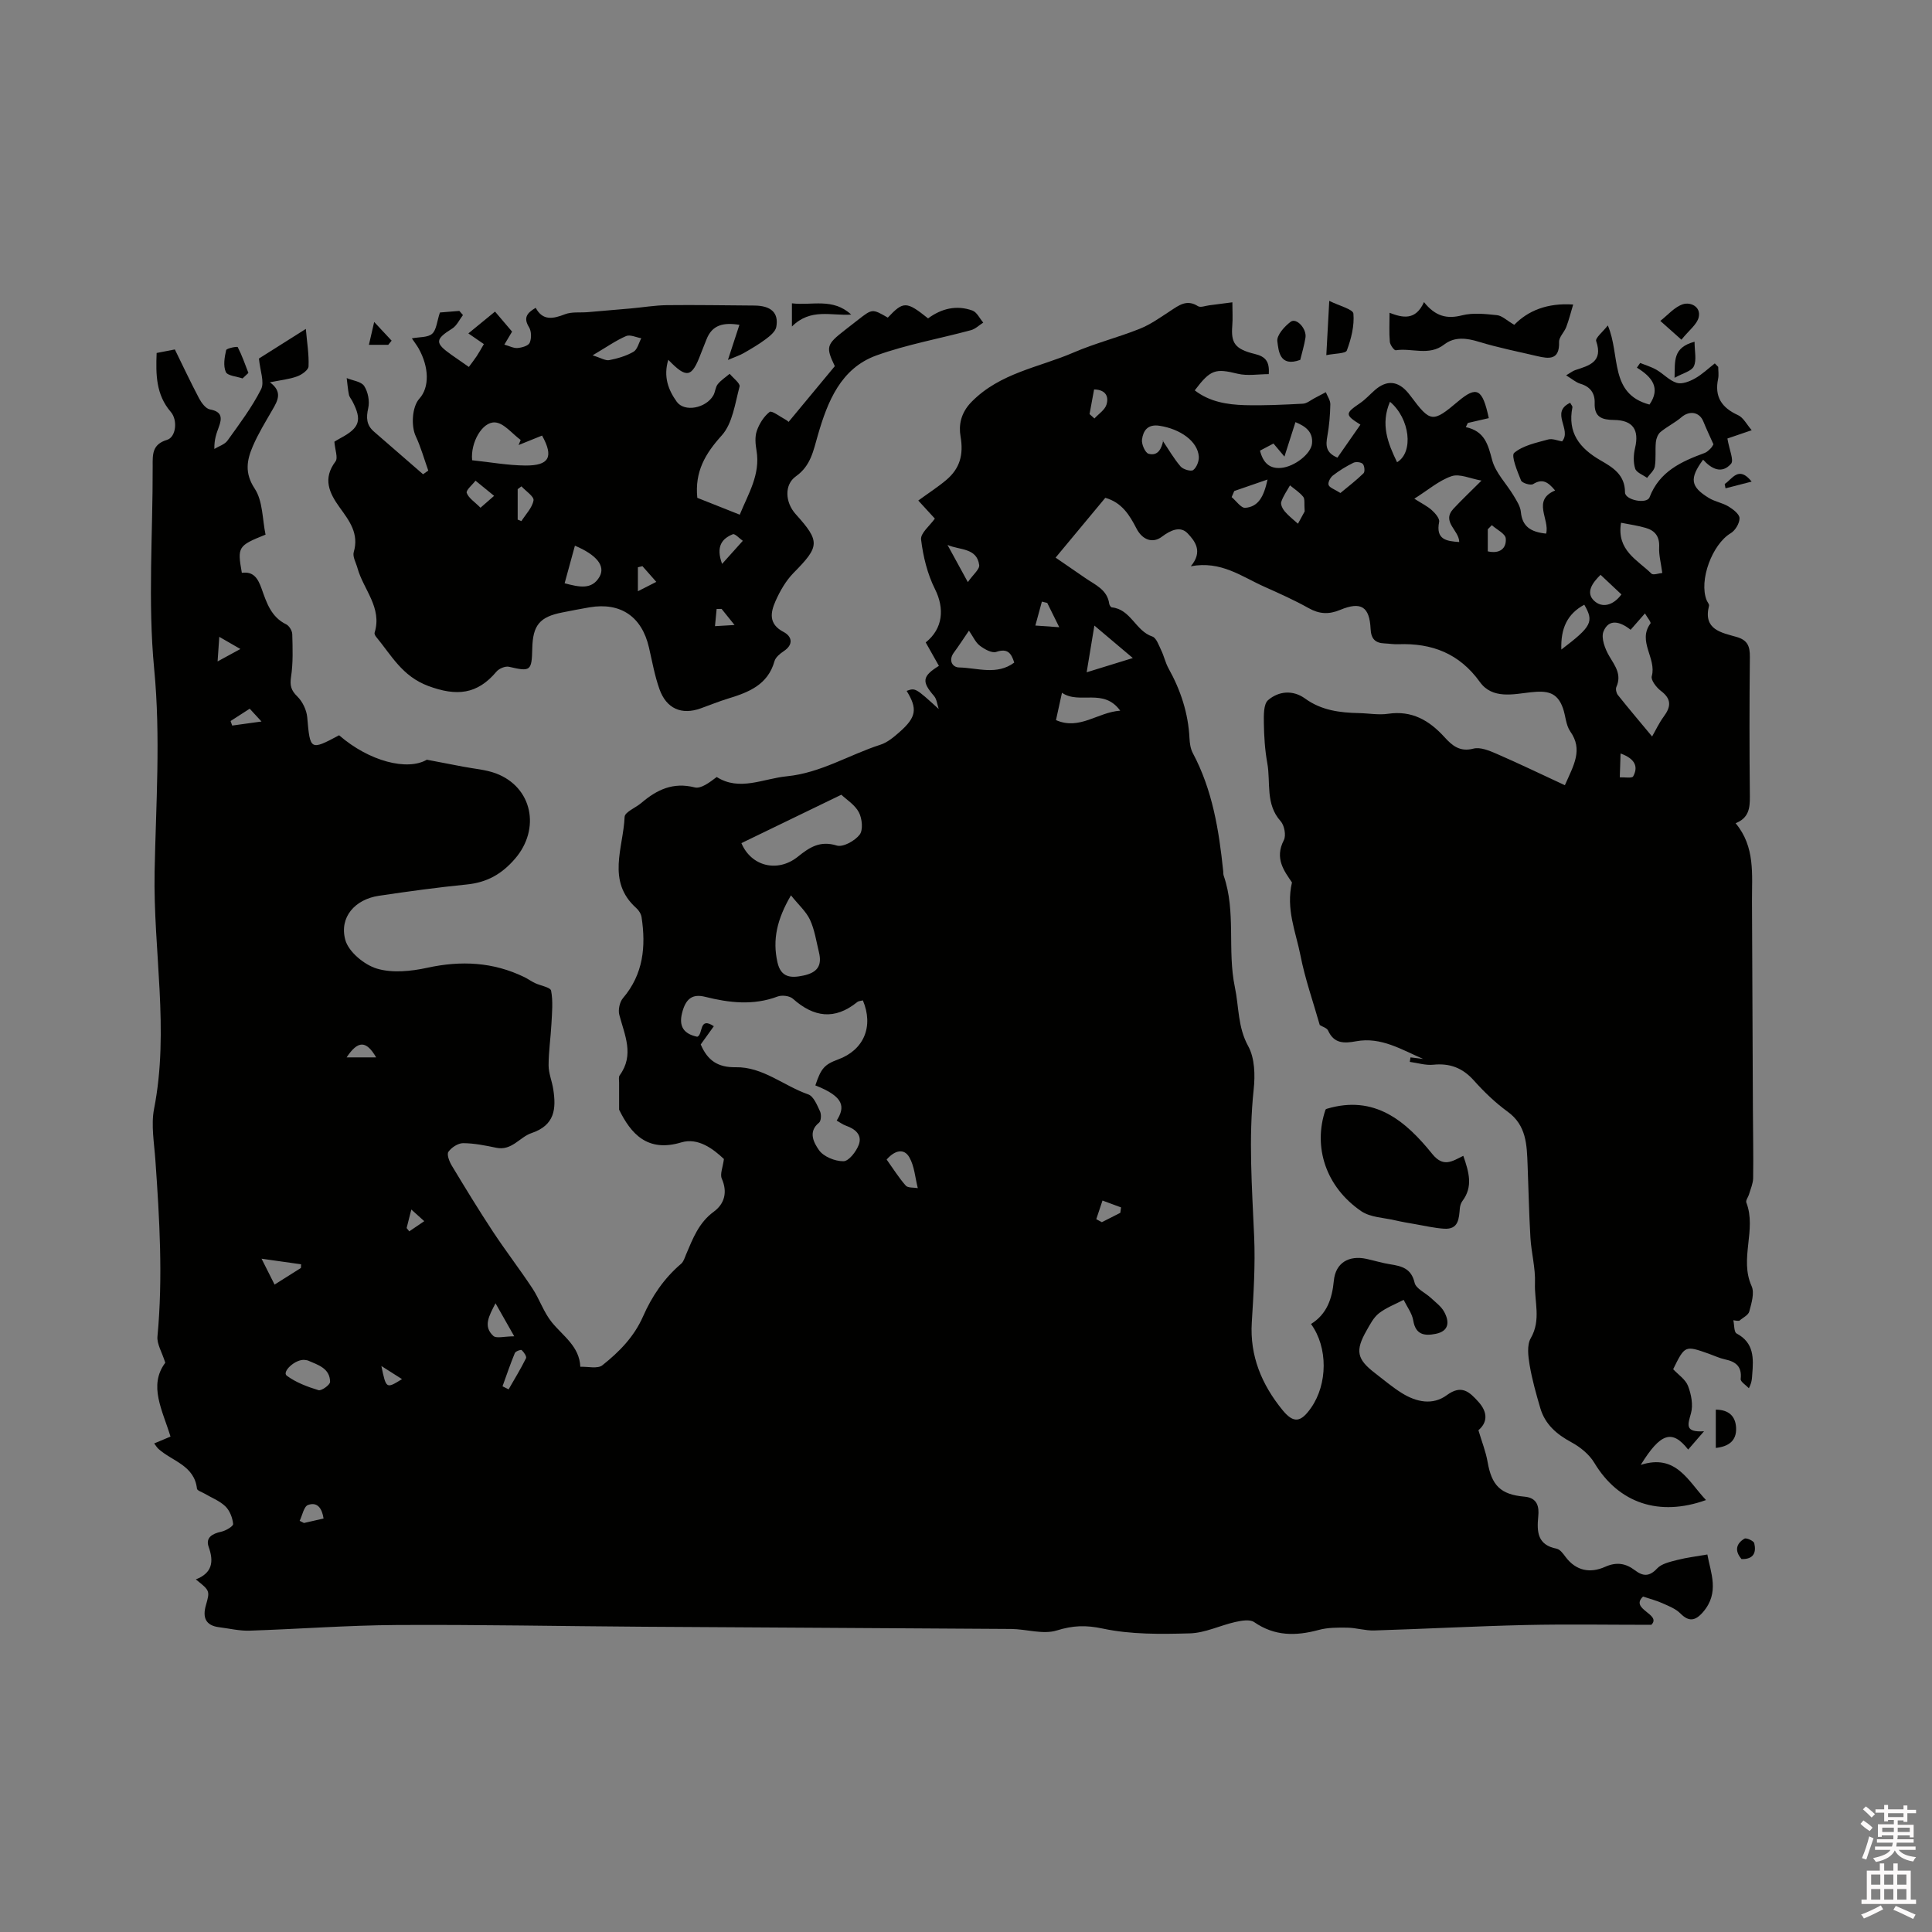 <svg enable-background="new 0 0 400 400" viewBox="0 0 400 400" xmlns="http://www.w3.org/2000/svg"><rect x="0" y="0" width="400" height="400" fill="#808080" stroke="none"/><path d="m385.2 377.6.6-.7c.6.4 1.3.9 1.9 1.5l-.6.7c-.8-.5-1.4-1-1.9-1.5zm.3 7.1c.6-1.4 1.1-2.9 1.5-4.5.3.1.6.3.9.4-.5 1.4-1 2.9-1.5 4.4zm.2-10.1.6-.6c.7.5 1.3 1.1 1.9 1.6l-.7.7c-.6-.6-1.2-1.2-1.8-1.7zm8.4-.8h.8v.9h1.8v.7h-1.8v1.8h-.8v-.3h-1.2v.9h3.3v2.6h-.8v-.4h-2.5c0 .3 0 .6-.1.8h3.4v.7h-3.5c0 .3-.1.6-.1.8h4v.7h-3.5c.7.9 1.9 1.3 3.6 1.5-.2.2-.4.5-.6.9-1.9-.3-3.2-1.1-3.8-2.3-.5 1.1-1.8 2-3.9 2.4-.2-.3-.4-.5-.6-.8 1.9-.4 3.1-.9 3.6-1.7h-3.2v-.7h3.5c.1-.2.1-.5.2-.8h-3.3v-.7h3.4c0-.2 0-.5 0-.8h-2.4v.3h-.8v-2.6h3.3v-.9h-1.2v.3h-.8v-1.8h-1.8v-.7h1.8v-.9h.8v.9h3.2zm-4.4 5.5h2.4c0-.3 0-.6 0-.9h-2.4zm1.2-3.1h3.2v-.8h-3.2zm4.4 2.2h-2.4v.9h2.5v-.9z" fill="#fcfafa"/><path d="m389.2 385.8h.9v1.5h1.9v-1.5h.9v1.5h2.7v6h1.1v.9h-11.3v-.9h1.1v-6h2.7zm.2 8.7.5.8c-1.2.6-2.5 1.3-4 1.9-.2-.3-.3-.6-.6-.8 1.6-.6 3-1.3 4.1-1.9zm-2-4.3h1.9v-2.1h-1.9zm0 3.1h1.9v-2.2h-1.9zm2.7-3.1h1.9v-2.1h-1.9zm0 3.1h1.9v-2.2h-1.9zm2.4 1.3c1.4.6 2.7 1.2 4.1 1.8l-.5.9c-1.5-.7-2.8-1.4-4.1-1.9zm2.2-6.5h-1.9v2.1h1.9zm-1.9 5.2h1.9v-2.2h-1.9z" fill="#fcfafa"/><g fill="#010100"><path d="m358.87 273.34c.21.95.12 2.45.67 2.74 3.65 1.94 3.52 5.15 3.24 8.49-.06.73-.01 1.47-.69 2.85-.6-.64-1.77-1.35-1.7-1.92.29-2.6-1.02-3.58-3.26-4.06-1.13-.24-2.2-.76-3.3-1.15-4.98-1.76-4.98-1.76-7.42 3.19 1.05 1.13 2.56 2.11 3.08 3.47.67 1.74 1.09 3.93.61 5.65-.63 2.31-1.4 3.98 2.7 3.73-1.39 1.61-2.32 2.68-3.28 3.79-3.32-4.23-5.72-3.47-9.82 3.17 7.35-2.37 9.78 3.35 13.51 7.28-9.65 3.47-18.07.71-23.13-7.72-1.05-1.75-2.92-3.26-4.75-4.25-3.05-1.65-5.44-3.7-6.43-7.07-.86-2.94-1.7-5.91-2.21-8.93-.3-1.81-.59-4.1.23-5.53 2.2-3.78.73-7.64.88-11.42.12-3.11-.75-6.24-.94-9.38-.3-5.04-.39-10.1-.59-15.15-.16-4.1-.23-8.13-4.13-10.96-2.56-1.86-4.89-4.11-7-6.47-2.33-2.6-4.97-3.6-8.4-3.25-1.58.16-3.24-.37-4.86-.59.05-.31.1-.62.15-.93.87.11 1.75.21 2.62.32-4.46-1.92-8.73-4.61-13.86-3.66-2.45.45-4.58.55-5.82-2.21-.25-.55-1.17-.79-1.73-1.15-1.37-4.83-3.05-9.56-4-14.44-.94-4.79-3.05-9.54-1.75-15.08-1.58-2.32-3.66-4.96-1.69-8.74.51-.97.12-3.07-.65-3.93-3.21-3.57-2.04-8-2.77-12.03-.49-2.7-.67-5.48-.71-8.23-.02-1.65-.09-3.99.88-4.82 2.19-1.87 5.12-2.16 7.66-.32 3.37 2.45 7.19 2.93 11.15 3.01 2.01.04 4.07.43 6.03.14 4.94-.73 8.52 1.37 11.68 4.84 1.54 1.69 3.14 3.12 5.97 2.38 1.43-.38 3.33.42 4.85 1.08 4.68 2.03 9.28 4.26 14.1 6.49 1.85-4.19 3.79-7.34 1.12-11.13-.92-1.31-.96-3.22-1.52-4.82-1.18-3.34-3.27-3.67-6.7-3.29-3.51.39-7.91 1.48-10.49-2.12-4.25-5.92-9.93-8.09-16.9-7.83-.95.04-1.9-.13-2.86-.17-1.92-.08-2.77-.95-2.87-2.98-.22-4.63-1.97-5.76-6.3-3.96-2.37.99-4.34.87-6.56-.38-2.95-1.65-6.06-3.04-9.15-4.42-4.67-2.08-8.95-5.42-15.22-4.23 2.6-3.07.82-5.26-.65-6.81-1.51-1.59-3.53-.67-5.33.69-1.98 1.49-4.09.59-5.27-1.71-1.42-2.76-3.02-5.38-6.45-6.34-3.35 4.03-6.71 8.08-10.29 12.38 2.18 1.5 4.17 2.85 6.14 4.22 2.04 1.42 4.57 2.39 4.97 5.36.04.27.33.7.53.72 3.94.39 4.91 4.88 8.38 6.03.84.28 1.34 1.81 1.84 2.84.59 1.21.87 2.59 1.52 3.76 2.51 4.51 4.09 9.28 4.34 14.47.05 1.03.21 2.16.68 3.05 4.08 7.65 5.42 15.98 6.3 24.44.03.32 0 .65.1.95 2.6 7.5.71 15.43 2.32 23.11.86 4.08.57 8.22 2.76 12.2 1.36 2.47 1.45 6.01 1.13 8.96-1.09 10.19-.34 20.31.1 30.48.25 5.89-.12 11.83-.49 17.73-.44 6.98 2.08 12.9 6.32 18.12 2.35 2.9 3.85 2.6 5.96-.43 3.43-4.91 3.52-12.48-.02-17.34 3.28-2.04 4.37-5.2 4.73-8.99.36-3.69 3.12-5.27 6.72-4.5 1.66.36 3.29.87 4.96 1.13 2.4.38 4.35.86 5.04 3.82.29 1.24 2.23 2.07 3.37 3.14.97.91 2.14 1.75 2.75 2.88 1.1 2.01 1.08 3.99-1.76 4.56-2.27.45-4.15.24-4.64-2.76-.25-1.5-1.3-2.86-1.99-4.28-1.72.9-3.59 1.6-5.1 2.77-1.12.87-1.85 2.3-2.58 3.59-2.38 4.17-2.01 5.93 1.74 8.8 1.85 1.42 3.64 2.95 5.61 4.17 2.96 1.83 6.34 2.56 9.27.4 3.06-2.25 4.68-.68 6.55 1.39 2.04 2.27 1.8 4.34-.01 5.87.71 2.4 1.53 4.44 1.9 6.56.84 4.84 2.64 6.76 7.65 7.2 2.77.24 3.02 2.23 2.84 4.07-.32 3.28-.15 5.92 3.82 6.71.7.14 1.33 1.02 1.83 1.69 2.19 2.92 5.11 3.43 8.2 2.05 2.36-1.05 4.25-.73 6.15.71 1.65 1.25 2.97 1.39 4.6-.36.95-1.02 2.73-1.39 4.2-1.77 1.94-.5 3.94-.73 6.21-1.13.66 3.74 2.61 7.89-.92 11.95-1.61 1.85-2.94 1.99-4.65.27-.97-.98-2.41-1.54-3.71-2.12-1.22-.55-2.54-.89-4.03-1.39-2.85 2.65 3.93 3.64 1.71 5.85-8.84 0-17.39-.15-25.93.04-10.48.24-20.96.81-31.44 1.13-1.85.06-3.71-.55-5.58-.58-1.97-.03-4.03-.04-5.91.47-4.73 1.28-9.12 1.32-13.37-1.62-.89-.61-2.62-.31-3.88-.03-3.17.71-6.26 2.27-9.42 2.36-6.02.17-12.21.25-18.04-.99-3.52-.75-6.17-.65-9.53.39-2.84.88-6.27-.28-9.44-.31-25.34-.18-50.68-.29-76.02-.46-17.07-.11-34.13-.46-51.19-.36-10.16.06-20.31.84-30.47 1.17-2.09.07-4.2-.45-6.3-.71-2.81-.35-3.46-2.03-2.75-4.51.86-3.04.87-3.04-2.08-5.39 3.4-1.32 3.77-3.64 2.66-6.74-.68-1.9.75-2.74 2.59-3.13.95-.2 2.53-1.14 2.48-1.61-.13-1.28-.7-2.77-1.61-3.65-1.18-1.14-2.86-1.78-4.32-2.64-.55-.32-1.51-.62-1.56-1.01-.54-4.85-5.14-5.68-7.97-8.24-.3-.27-.52-.65-.89-1.13 1.25-.52 2.39-1 3.38-1.42-1.63-5.39-4.63-10.57-1.08-15.29-.68-2.19-1.77-3.88-1.62-5.45 1.15-12.2.43-24.32-.43-36.51-.24-3.43-.92-7.28-.28-10.56 3.22-16.41-.19-32.77.12-49.14.27-13.95 1.27-27.91-.09-41.99-1.33-13.87-.27-27.97-.31-41.97-.01-2.41-.14-4.52 2.97-5.45 1.85-.55 2.27-4.07.77-5.8-3.06-3.56-3.1-7.7-2.92-12.19 1.2-.23 2.3-.45 3.77-.73 1.66 3.38 3.26 6.8 5.02 10.13.49.93 1.38 2.13 2.26 2.29 2.55.46 2.5 1.82 1.81 3.68-.47 1.27-.95 2.54-.91 4.5.92-.57 2.14-.92 2.72-1.73 2.47-3.44 5.05-6.87 6.95-10.62.75-1.48-.2-3.82-.44-6.37 2.67-1.69 5.95-3.76 9.71-6.13.25 2.86.67 5.32.56 7.76-.03.75-1.41 1.73-2.36 2.07-1.66.6-3.46.78-5.64 1.22 2.69 1.98 1.62 3.8.52 5.7-1.42 2.47-2.93 4.91-4.05 7.52-1.24 2.89-1.76 5.54.38 8.79 1.71 2.59 1.58 6.39 2.25 9.53-5.73 2.3-5.86 2.53-4.91 7.91 2.48-.35 3.36 1.24 4.1 3.3 1.02 2.87 1.95 5.84 5.08 7.36.62.3 1.24 1.33 1.26 2.04.08 2.94.19 5.93-.25 8.82-.27 1.8-.01 2.8 1.3 4.08 1.08 1.06 1.92 2.81 2.05 4.32.59 6.82.62 6.9 6.6 3.71 6.26 5.44 14.16 7.4 18.16 5.06 2.9.55 5.21.99 7.52 1.44 2.27.44 4.66.6 6.8 1.4 7.56 2.85 9.25 11.5 3.95 17.65-2.76 3.21-5.83 4.92-9.98 5.34-6.1.61-12.19 1.44-18.26 2.35-4.9.74-8.19 4.42-6.91 9.12.67 2.47 3.92 5.16 6.54 5.95 3.2.96 7.08.56 10.46-.18 6.98-1.52 13.61-1.19 20.05 1.93.76.37 1.45.88 2.21 1.24 1.15.55 3.21.87 3.35 1.58.42 2.2.19 4.55.07 6.83-.15 2.88-.59 5.76-.59 8.63 0 1.66.72 3.3.97 4.97.62 4.04.33 7.43-4.52 9.06-2.44.82-4.07 3.71-7.29 3.03-2.26-.47-4.57-.94-6.86-.95-1.05 0-2.41.89-3.04 1.79-.38.53.18 2 .68 2.83 2.78 4.61 5.58 9.21 8.54 13.7 2.62 3.97 5.53 7.75 8.15 11.71 1.5 2.27 2.36 5 4.06 7.08 2.34 2.86 5.7 4.97 5.88 9.19 1.55-.07 3.59.47 4.57-.32 3.47-2.75 6.56-5.88 8.43-10.14 1.81-4.13 4.35-7.88 7.86-10.86.52-.44.75-1.26 1.03-1.93 1.4-3.29 2.62-6.58 5.75-8.87 2.17-1.59 2.9-3.99 1.65-6.83-.41-.93.21-2.32.44-4.07-2.22-2.1-5.36-4.48-8.82-3.44-7.04 2.13-10.45-1.82-12.88-6.77 0-1.87-.01-3.74 0-5.6 0-.52-.14-1.17.12-1.52 3.08-4.23 1.02-8.33-.08-12.53-.27-1.03.07-2.64.76-3.45 4.23-4.96 4.77-10.69 3.85-16.76-.1-.67-.57-1.42-1.09-1.88-6.23-5.58-2.68-12.49-2.42-18.88.04-1.02 2.32-1.9 3.5-2.92 3.19-2.72 6.55-4.32 11-3.19 1.33.34 3.11-1.05 4.57-2.15 4.73 3.01 9.61.33 14.53-.15 6.99-.69 12.89-4.45 19.38-6.54 1.45-.47 2.76-1.58 3.94-2.62 3.5-3.08 3.75-4.82 1.47-8.52 1.81-.64 1.81-.64 6.64 3.75-.31-.91-.39-2.03-.98-2.71-2.55-2.94-2.46-4.07 1.02-6.22-.9-1.61-1.81-3.23-2.73-4.85 3.59-2.87 3.93-7.04 1.91-11.06-1.57-3.13-2.45-6.76-2.87-10.25-.16-1.31 1.84-2.88 2.85-4.33-1.14-1.24-2.25-2.46-3.43-3.74 2.24-1.63 4.11-2.83 5.79-4.25 2.81-2.37 3.62-5.21 2.96-9.03-.39-2.25-.01-4.81 2.27-7.14 5.92-6.03 13.96-7.13 21.12-10.22 4.46-1.93 9.23-3.12 13.74-4.93 2.22-.89 4.23-2.34 6.26-3.66 1.81-1.18 3.44-2.5 5.77-1.01.53.34 1.55-.09 2.34-.18 1.42-.18 2.84-.37 4.78-.62 0 1.92.1 3.38-.02 4.83-.28 3.54.47 4.85 4.68 5.87 2.19.53 3.07 1.55 2.87 4.17-2.16 0-4.4.41-6.43-.08-4.6-1.12-5.6-.92-8.89 3.44 3.06 2.37 6.68 2.95 10.33 3.06 4.02.11 8.05-.09 12.07-.3.82-.04 1.61-.74 2.41-1.15.78-.4 1.56-.82 2.33-1.23.33.84.95 1.69.93 2.52-.04 2.2-.23 4.43-.62 6.59-.32 1.83-.41 3.38 2.09 4.44 1.55-2.22 3.15-4.52 4.76-6.83-3.23-2.03-3.2-2.33-.08-4.45 1.13-.77 2.06-1.82 3.09-2.72 2.44-2.12 4.76-1.92 6.86.58.2.24.4.5.59.75 4.04 5.41 4.51 5.46 9.74 1.04 3.9-3.29 5.07-2.65 6.38 3.45-1.44.33-2.89.67-4.34 1-.14.29-.28.57-.42.86 3.96.85 4.61 3.67 5.46 6.84.71 2.64 2.94 4.85 4.41 7.3.64 1.07 1.42 2.24 1.53 3.43.29 3.03 2.06 4.15 5.23 4.48.79-2.96-2.99-6.9 1.86-8.93-1.49-1.79-2.63-2.52-4.56-1.32-.52.32-2.28-.22-2.5-.76-.76-1.89-2.1-5.13-1.41-5.71 1.83-1.54 4.57-2.09 7.03-2.77.9-.25 2.02.26 2.88.4 2.1-2.47-2.55-5.99 1.68-8 .21.42.5.71.46.93-1.04 5.25 1.45 8.46 5.8 10.98 2.46 1.42 5.1 2.94 5.09 6.64-.01 1.6 4.51 2.5 5.08 1.02 2.06-5.37 6.58-7.4 11.41-9.18.47-.17.88-.58 1.25-.95.29-.29.47-.69.57-.84-.75-1.7-1.47-3.19-2.09-4.73-.8-1.98-2.86-2.31-4.52-.89-1.34 1.15-2.98 1.94-4.35 3.07-.54.45-.89 1.35-.96 2.08-.17 1.68.06 3.42-.22 5.07-.15.85-1.04 1.57-1.6 2.35-.86-.63-2.22-1.11-2.47-1.93-.41-1.3-.34-2.89-.02-4.25.89-3.76-.42-5.76-4.34-5.81-2.49-.03-4.12-.55-4.02-3.5.07-1.99-.87-3.38-2.94-3.99-.95-.28-1.76-1.02-2.97-1.75.88-.51 1.34-.9 1.88-1.08 2.9-.95 5.83-1.7 4.34-6.01-.22-.64 1.39-1.92 2.41-3.24 2.65 6.16.25 14.16 8.63 16.38 2.35-3.41.55-5.71-2.61-7.64.23-.32.45-.64.68-.97 1.13.46 2.34.81 3.39 1.42 1.45.84 2.67 2.24 4.2 2.7 1.08.32 2.63-.29 3.74-.91 1.49-.83 2.76-2.06 4.12-3.12.24.24.47.48.71.72 0 .82.14 1.66-.02 2.45-.79 3.73.73 6 4.12 7.54 1.12.51 1.81 1.95 2.83 3.12-2.37.81-4.09 1.4-5.03 1.72.4 2.38 1.38 4.5.76 5.22-1.92 2.21-4.09 1.06-5.79-.84-2.87 3.92-2.63 5.59 1.19 7.93 1.24.76 2.81 1 4.05 1.75.96.58 2.29 1.59 2.3 2.43.02 1.05-.88 2.56-1.83 3.12-3.81 2.27-6.64 9.77-4.97 13.89.16.39.57.82.48 1.14-1.25 4.95 2.57 5.54 5.7 6.44 2.31.66 2.78 1.95 2.76 4.14-.1 9.65-.1 19.3 0 28.95.02 2.39-.24 4.4-2.95 5.48 4.1 4.91 3.36 10.64 3.39 16.24.05 14.41.12 28.83.19 43.24.02 4.67.12 9.33.05 14-.02 1.11-.52 2.21-.84 3.31-.17.6-.74 1.3-.57 1.74 2.17 5.64-1.48 11.61 1.09 17.3.64 1.42-.03 3.56-.48 5.26-.2.77-1.35 1.29-2.06 1.92-.39.04-.81-.03-1.24-.11zm-213.79-57.1c1.42 3.36 3.59 4.78 7.25 4.72 5.61-.1 9.94 3.86 15 5.62 1.11.38 1.84 2.21 2.45 3.52.3.64.23 1.99-.21 2.34-2.42 1.93-.95 4.31-.03 5.65.93 1.37 3.34 2.35 5.09 2.33 1.11-.01 2.64-2 3.17-3.41.76-2.05-.74-3.28-2.66-3.95-.68-.24-1.27-.7-1.91-1.06 1.72-2.75 1.68-4.89-4.42-7.28 1.17-3.53 1.88-4.33 4.73-5.38 5.31-1.95 7.38-6.82 5.11-12.22-.39.11-.87.11-1.17.35-4.67 3.78-9.01 3.15-13.33-.7-.68-.6-2.26-.79-3.16-.45-5.03 1.89-10 1.31-15 .06-2.6-.65-4.02.33-4.78 3.37-.68 2.74.32 4.3 3.15 4.9 1.26-.46.29-4.28 3.43-2.18-.91 1.25-1.77 2.44-2.71 3.77zm8.42-41.68c2.02 4.81 7.5 6.18 11.7 2.8 2.39-1.92 4.58-3.38 8.04-2.3 1.29.4 3.75-.97 4.74-2.25.75-.97.52-3.34-.16-4.63-.81-1.55-2.55-2.62-3.63-3.64-7.18 3.47-13.84 6.7-20.69 10.02zm188.55-22.08c.72-1.25 1.43-2.79 2.41-4.12 1.51-2.03 1.65-3.63-.58-5.31-.93-.7-2.13-2.25-1.9-3.05 1.04-3.7-3.01-7.22-.27-10.92.18-.25-.67-1.25-1.14-2.08-1.15 1.32-2.03 2.32-2.97 3.39-2.16-1.72-4.51-2.36-5.61.34-.55 1.35.32 3.65 1.2 5.13 1.22 2.05 2.6 3.82 1.46 6.37-.19.43-.01 1.26.31 1.66 2.24 2.81 4.56 5.55 7.09 8.59zm-178.29 32.89c-2.89 4.95-3.86 9.18-2.79 13.89.73 3.21 2.88 3.24 5.31 2.73 2.99-.62 3.95-2.09 3.27-4.86-.55-2.26-.89-4.63-1.85-6.7-.81-1.73-2.38-3.1-3.94-5.06zm129.06-82.12c1.55.99 2.71 1.55 3.63 2.38.7.63 1.64 1.72 1.51 2.41-.74 3.69 1.51 4 4.16 4.18-.02-2.46-3.73-4.16-1.2-6.89 1.66-1.79 3.45-3.47 5.81-5.83-2.31-.4-4.53-1.48-6.2-.91-2.62.89-4.87 2.88-7.71 4.66zm-52.11-12.03c1.28 1.9 2.35 3.77 3.73 5.37.52.6 2.15 1.07 2.6.73.71-.54 1.23-1.86 1.16-2.8-.24-3.18-3.85-5.71-8.14-6.37-2.47-.38-3.38 1.04-3.62 2.86-.13.95.67 2.76 1.37 2.94 1.95.52 2.68-1.08 3.03-2.76.01-.02.16-.02-.13.03zm94.91 17.01c-.96 5.73 3.41 7.69 6.29 10.53.37.37 1.55-.08 2.25-.13-.27-2.05-.73-3.7-.65-5.32.12-2.2-.83-3.45-2.77-4.01-1.6-.48-3.27-.7-5.12-1.07zm-135.01 22.34c-1.12 1.64-2.07 3.12-3.12 4.54-1.2 1.63-.29 3.05 1.07 3.08 3.79.07 7.82 1.68 11.43-1.01-.63-2.02-1.43-2.99-3.73-2.21-.91.31-2.45-.57-3.41-1.3-.87-.66-1.36-1.83-2.24-3.1zm18.02 18.52c4.91 2.16 8.62-1.64 13.3-1.95-3.48-4.8-8.44-1.22-12.06-3.71-.46 2.09-.82 3.73-1.24 5.66zm42.24-55.79c.64 2.56 2.02 3.8 4.4 3.57 2.77-.26 6.17-2.92 6.37-5.05.23-2.4-1.32-3.56-3.43-4.42-.77 2.41-1.49 4.67-2.28 7.13-.91-1.08-1.57-1.87-2.27-2.7-.96.51-1.79.94-2.79 1.47zm-34.29 36.22c-.61 3.68-1.06 6.4-1.6 9.67 3.43-1.06 6.08-1.88 9.56-2.95-2.88-2.44-5.13-4.34-7.96-6.72zm-163.47 152.04c-1.96-.23-4.81 2.47-3.74 3.26 1.9 1.41 4.27 2.3 6.57 3 .61.19 2.41-1.11 2.4-1.72-.03-2.83-2.51-3.51-4.61-4.43-.19-.06-.42-.07-.62-.11zm224.67-198.38c-2 4.67-.44 8.58 1.47 12.52 3.48-2.08 2.66-9.05-1.47-12.52zm-104.21 156.89c1.34 1.87 2.51 3.76 3.96 5.4.45.51 1.64.36 2.49.52-.55-2.15-.69-4.53-1.75-6.38-1.09-1.91-3-1.49-4.7.46zm86.55-134.19c-.13-1.6.08-2.54-.3-3.02-.74-.93-1.81-1.59-2.74-2.37-.63 1.13-1.42 2.21-1.81 3.42-.18.54.29 1.47.74 1.99.8.94 1.8 1.7 2.72 2.53.58-1.06 1.16-2.12 1.39-2.55zm53.14 28.6c6.32-4.8 6.78-5.76 4.75-9.28-3.54 1.91-4.91 4.93-4.75 9.28zm-45.74-32.41c1.65-1.37 3.31-2.64 4.79-4.09.32-.31.2-1.55-.16-1.93s-1.43-.49-1.94-.24c-1.49.73-2.94 1.62-4.25 2.64-.53.41-1.07 1.45-.89 1.95.2.58 1.19.87 2.45 1.67zm-77.14 18.45c1.07-1.55 2.47-2.65 2.35-3.55-.49-3.6-4.09-3.05-6.56-4.15 1.24 2.26 2.47 4.53 4.21 7.7zm55.16-18.86c-.18.42-.36.84-.54 1.26.95.79 1.95 2.3 2.83 2.22 2.71-.23 3.83-2.31 4.6-5.86-2.83.98-4.86 1.68-6.89 2.38zm80.16 21.41c-1.57-1.47-2.93-2.75-4.32-4.06-1.72 1.67-3.11 3.67-1.36 5.35 1.6 1.54 3.91 1.1 5.68-1.29zm-273.4 139.45c.01-.25.03-.51.04-.76-2.49-.35-4.98-.71-8.19-1.16 1.12 2.22 1.86 3.68 2.7 5.36 1.95-1.24 3.7-2.34 5.45-3.44zm44.17 14.15c-1.52-2.67-2.57-4.53-3.88-6.84-1.36 2.64-2.6 4.78-.46 6.75.63.59 2.27.09 4.34.09zm-2.43 10.35 1.26.63c1.23-2.14 2.52-4.25 3.61-6.45.17-.35-.45-1.27-.91-1.68-.17-.15-1.26.25-1.41.62-.93 2.25-1.72 4.58-2.55 6.88zm112.78-162.19c-.37-.09-.74-.18-1.11-.27-.45 1.65-.9 3.3-1.35 4.95 1.47.11 2.95.21 4.95.35-1.1-2.21-1.79-3.62-2.49-5.03zm118.7 31.17c-.05 1.65-.11 3.29-.16 4.94.96-.05 2.53.24 2.77-.2 1-1.82.63-3.57-2.61-4.74zm-26.65-47.27c-.28.28-.56.57-.84.85v4.57c2.48.57 3.9-.61 3.72-2.67-.08-.99-1.87-1.83-2.88-2.75zm-81.9 143.69c.39.21.77.41 1.16.62 1.27-.65 2.55-1.29 3.82-1.94.05-.37.1-.75.15-1.12-1.28-.47-2.56-.95-3.84-1.42-.44 1.29-.87 2.58-1.29 3.86zm-1.39-166.69c.34.3.67.61 1.01.91.86-.94 2.14-1.75 2.49-2.85.51-1.61-.07-3.11-2.56-3.16-.31 1.7-.63 3.4-.94 5.1zm-158.59 228.66c-.31-2.06-1.25-3.51-3.22-2.8-.86.31-1.17 2.14-1.73 3.28.3.15.59.3.89.45 1.3-.3 2.6-.6 4.06-.93zm10.89-95.47c-2.06-3.53-3.76-3.54-6.12 0zm-23.74-69.54c-1.09-1.18-1.74-1.89-2.44-2.65-1.48.95-2.72 1.75-3.96 2.55.11.31.22.62.33.94 1.83-.25 3.66-.5 6.07-.84zm-9.09-12.44c1.78-.97 3.09-1.68 4.72-2.57-1.59-.92-2.8-1.61-4.37-2.52-.13 1.9-.22 3.21-.35 5.09zm33.91 145.88c.99 4.74.99 4.74 4.27 2.71-1.58-.99-2.93-1.85-4.27-2.71zm5.23-28.57c.18.23.36.46.54.69 1.04-.7 2.07-1.41 3.11-2.11-.76-.68-1.51-1.36-2.68-2.41-.48 1.88-.73 2.86-.97 3.83z"/><path d="m138.36 74.49c-1.06 3.51.02 6.27 1.75 8.68 1.59 2.22 6.03 1.36 7.57-1.29.42-.72.42-1.71.92-2.33.67-.84 1.63-1.45 2.47-2.16.73.89 2.22 1.99 2.05 2.64-.94 3.5-1.45 7.64-3.69 10.12-3.41 3.78-5.61 7.47-5.06 12.92 2.68 1.07 5.61 2.23 8.79 3.49 1.75-4.33 4.3-8.29 3.47-13.26-.23-1.34-.37-2.87.06-4.1.51-1.47 1.46-2.99 2.66-3.92.43-.33 2.16.99 3.27 1.59.36.19.66.49.65.48 3.21-3.88 6.34-7.64 9.57-11.54-1.89-3.96-1.77-4.47 2.06-7.45.92-.72 1.84-1.43 2.76-2.15 2.95-2.3 2.95-2.3 6.15-.45 3.23-3.43 3.85-3.43 8.34.16 2.75-2.04 5.89-2.82 9.19-1.62.92.34 1.5 1.64 2.23 2.49-.85.54-1.62 1.32-2.55 1.57-6.51 1.76-13.22 2.95-19.54 5.22-7.41 2.66-10.14 9.58-12.13 16.44-.96 3.3-1.47 6.4-4.56 8.59-2.45 1.73-2.26 5.39-.04 7.85 5.09 5.66 4.96 6.66-.43 12.13-1.59 1.61-2.81 3.73-3.74 5.82-1.05 2.37-1.53 4.77 1.65 6.43 1.7.89 2.16 2.57.03 3.98-.77.51-1.68 1.26-1.91 2.07-1.38 4.91-5.35 6.44-9.6 7.74-1.92.59-3.79 1.35-5.68 2.03-3.94 1.42-7.1.08-8.54-3.99-.99-2.78-1.5-5.72-2.17-8.61-1.47-6.4-5.87-9.41-12.31-8.32-1.88.32-3.75.69-5.62 1.06-4.69.91-6.12 2.63-6.23 7.45-.1 4.69-.37 4.84-4.81 3.8-.77-.18-2.06.36-2.6 1-3.98 4.73-8.24 5.16-14.13 2.97-5.41-2.02-7.62-6.35-10.78-10.16-.19-.23-.4-.63-.32-.87 1.61-5.21-2.33-8.94-3.55-13.38-.3-1.11-1.05-2.36-.77-3.31 1.13-3.83-.93-6.49-2.91-9.23-2.17-3.01-3.56-5.96-.87-9.53.56-.74-.1-2.4-.23-4.09.07-.04.67-.42 1.28-.75 3.97-2.12 4.48-3.7 2.47-7.59-.24-.47-.64-.9-.74-1.4-.23-1.13-.31-2.28-.46-3.43 1.25.52 3.01.7 3.62 1.64.8 1.22 1.16 3.15.84 4.57-.45 1.98-.38 3.5 1.15 4.84 3.39 2.96 6.8 5.91 10.2 8.86.36-.25.72-.51 1.08-.76-.85-2.38-1.53-4.85-2.6-7.13-.97-2.07-.79-6.06.76-7.77 2.1-2.32 2.04-6.48-.17-10.41-.36-.63-.81-1.21-1.39-2.07 1.57-.3 3.3-.15 4.19-.94.91-.8.99-2.53 1.62-4.41 1.01-.08 2.52-.2 4.02-.33.25.29.5.57.75.86-.73.95-1.27 2.19-2.22 2.79-3.57 2.24-3.64 2.99-.15 5.45 1.13.79 2.26 1.57 3.59 2.5.57-.78 1.13-1.49 1.63-2.24.46-.69.86-1.43 1.48-2.49-.99-.68-1.95-1.34-3.21-2.21 2.02-1.65 3.62-2.97 5.52-4.52 1.18 1.39 2.32 2.72 3.53 4.15-.51.86-.97 1.65-1.6 2.69 1.02.28 1.9.77 2.74.7.9-.07 2.24-.46 2.51-1.09.39-.9.37-2.38-.14-3.21-1.17-1.89-.52-2.92 1.38-4.02 1.47 2.73 3.59 2.29 6.07 1.33 1.4-.54 3.11-.3 4.68-.43 2.98-.25 5.96-.5 8.94-.77 2.5-.22 4.99-.65 7.48-.68 6.02-.07 12.04.04 18.07.08 3.47.02 5.12 1.48 4.57 4.44-.18.95-1.3 1.86-2.18 2.52-1.44 1.08-3.01 1.99-4.57 2.89-.82.47-1.75.77-3.26 1.41.93-2.84 1.62-4.95 2.38-7.27-3.34-.53-5.66.01-6.83 3.05-.38.99-.79 1.96-1.17 2.95-1.86 4.94-2.91 5.2-6.73 1.24zm-40.61 20.8c3.73.39 7.37 1.06 11.03 1.09 4.97.03 5.88-1.8 3.45-6.2-1.62.65-3.24 1.3-4.86 1.96.14-.35.29-.7.43-1.05-1.76-1.28-3.46-3.51-5.3-3.63-2.65-.19-5.12 4.18-4.75 7.83zm21.28 17.69c-.75 2.72-1.43 5.21-2.13 7.78 2.98.78 5.63 1.43 7.23-1.36 1.26-2.22-.61-4.53-5.1-6.42zm3.66-39.41c1.74.53 2.68 1.15 3.46.99 1.73-.34 3.5-.86 5.01-1.73.81-.47 1.09-1.84 1.61-2.8-1.06-.18-2.31-.81-3.14-.45-2.09.9-3.98 2.24-6.94 3.99zm-23.21 31.55c1.26-1.1 2.04-1.78 2.82-2.46-1.28-1.05-2.57-2.1-3.85-3.14-.66.86-2.01 1.98-1.82 2.53.39 1.08 1.65 1.86 2.85 3.07zm8.48-4.43c-.26.2-.52.4-.78.59v6.3c.26.1.51.21.77.31.9-1.42 2.24-2.76 2.51-4.29.14-.8-1.61-1.93-2.5-2.91zm41.54 16.06c1.64-1.82 2.96-3.3 4.29-4.78-.7-.49-1.64-1.54-2.07-1.36-2.24.91-3.55 2.52-2.22 6.14zm-16.49.47c-.31.08-.63.15-.94.23v4.96c1.63-.83 2.59-1.32 3.81-1.94-1.12-1.27-2-2.26-2.87-3.25zm16.39 8.85c-.34 0-.69.01-1.03.01-.11 1.19-.23 2.37-.34 3.56 1.14-.07 2.29-.13 4.05-.24-1.27-1.58-1.97-2.45-2.68-3.33z"/><path d="m302.96 239.3c1.19 3.41 2.04 6.4-.18 9.35-.3.4-.48.97-.53 1.47-.2 2.14-.21 4.47-3.28 4.27-1.98-.13-3.94-.59-5.9-.93-1.4-.24-2.81-.48-4.2-.8-2.37-.56-5.13-.6-7.03-1.89-7.33-5.01-10.05-13.29-7.4-21.05.09-.06.17-.13.27-.16 9.86-2.95 16.3 2.5 21.82 9.35 2.29 2.82 4.04 1.58 6.43.39z"/><path d="m294.82 62.55c2.35 2.94 4.73 3.54 7.87 2.74 2.28-.58 4.84-.29 7.24-.04 1.06.11 2.03 1.1 3.58 2 2.82-2.89 6.78-4.57 12.2-4.2-.52 1.72-.89 3.23-1.44 4.67-.41 1.07-1.52 2.08-1.48 3.09.12 3.8-2.11 3.49-4.58 2.91-4.01-.94-8.07-1.75-12-2.95-2.59-.8-5.06-1.1-7.21.56-3.17 2.45-6.7.66-10.02 1.19-.33.05-1.17-1.1-1.23-1.74-.17-1.88-.06-3.79-.06-6.02 2.73 1.05 5.39 1.65 7.13-2.21z"/><path d="m274.6 73.53c.22-4.06.39-7.2.61-11.24 2.1 1.05 4.92 1.73 5 2.65.22 2.5-.46 5.21-1.36 7.62-.24.66-2.46.6-4.25.97z"/><path d="m348.12 70.33c-1.91-1.7-3.14-2.79-4.37-3.89 1.54-1.2 2.93-2.88 4.68-3.45 1.58-.51 3.76.51 3.27 2.68-.33 1.48-1.98 2.67-3.58 4.66z"/><path d="m269.2 74.51c-4.29 1.56-4.48-1.87-4.74-3.86-.16-1.24 1.48-3.08 2.77-4.04 1.19-.88 3.36 1.47 3.05 3.32-.25 1.56-.71 3.08-1.08 4.58z"/><path d="m176.23 65.13c-4.08.3-8.38-1.41-12.27 2.47 0-2.08 0-3.17 0-4.8 4.14.51 8.44-1.2 12.27 2.33z"/><path d="m355.24 299.78c0-2.67 0-5.24 0-7.93 2.69.02 4.1 1.37 4.2 3.79.12 2.7-1.61 3.86-4.2 4.14z"/><path d="m50.22 78.35c-1.21-.42-3.12-.54-3.47-1.34-.56-1.27-.27-3.04.07-4.51.09-.4 2.31-.82 2.4-.63.88 1.7 1.51 3.54 2.21 5.34-.4.38-.81.76-1.21 1.14z"/><path d="m350.84 70.75c0 1.99.46 3.79-.15 5.09-.47 1.01-2.26 1.41-3.99 2.38.1-3.54-.39-6.25 4.14-7.47z"/><path d="m80.38 71.39c-1.21 0-2.43 0-4 0 .32-1.39.6-2.62 1.09-4.73 1.53 1.64 2.57 2.75 3.61 3.87-.23.28-.46.57-.7.86z"/><path d="m360.57 322.79c-1.51-1.75-1.09-3.22.6-4.23.39-.23 1.92.46 2.03.95.45 1.88-.1 3.35-2.63 3.28z"/><path d="m357.08 100.21c1.61-1.06 2.89-3.87 5.58-.5-1.94.5-3.68.95-5.41 1.39-.07-.3-.12-.59-.17-.89z"/></g></svg>